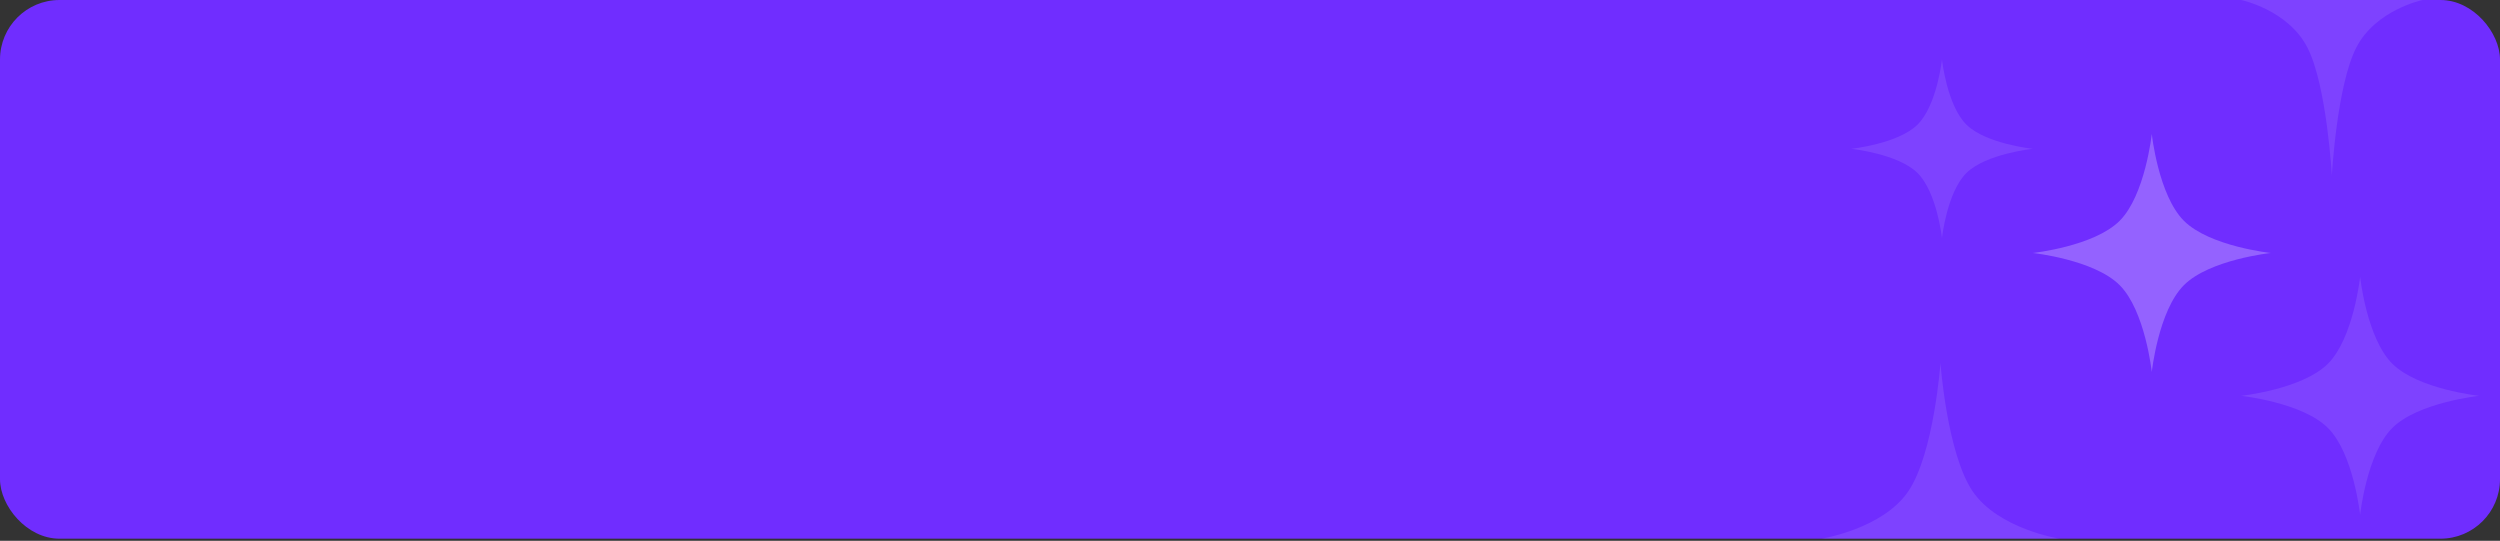 <svg width="809" height="175" viewBox="0 0 809 175" fill="none" xmlns="http://www.w3.org/2000/svg">
<rect x="0" y="0" width="809" height="175" fill="#333333" stroke="none"/>
<g clip-path="url(#clip0_142_2019)">
<rect width="809" height="174.32" rx="19.262" fill="#702DFF"/>
<path d="M696.318 43.339C696.318 43.339 698.444 63.179 706.723 71.459C715.002 79.738 734.842 81.864 734.842 81.864C734.842 81.864 715.002 83.989 706.723 92.269C698.444 100.548 696.318 120.388 696.318 120.388C696.318 120.388 694.192 100.548 685.913 92.269C677.634 83.989 657.794 81.864 657.794 81.864C657.794 81.864 677.634 79.738 685.913 71.459C694.192 63.179 696.318 43.339 696.318 43.339Z" fill="white" fill-opacity="0.25"/>
<path d="M763.736 89.568C763.736 89.568 765.861 109.407 774.141 117.687C782.42 125.966 802.26 128.092 802.26 128.092C802.26 128.092 782.42 130.217 774.141 138.497C765.861 146.776 763.736 166.616 763.736 166.616C763.736 166.616 761.61 146.776 753.331 138.497C745.051 130.217 725.212 128.092 725.212 128.092C725.212 128.092 745.051 125.966 753.331 117.687C761.61 109.407 763.736 89.568 763.736 89.568Z" fill="white" fill-opacity="0.1"/>
<path d="M627.937 117.498C627.937 117.498 630.063 146.761 638.342 158.973C646.621 171.185 666.461 174.32 666.461 174.32C666.461 174.32 646.621 177.455 638.342 189.667C630.063 201.88 627.937 231.143 627.937 231.143C627.937 231.143 625.812 201.88 617.532 189.667C609.253 177.455 589.413 174.32 589.413 174.32C589.413 174.32 609.253 171.185 617.532 158.973C625.812 146.761 627.937 117.498 627.937 117.498Z" fill="white" fill-opacity="0.1"/>
<path d="M754.586 -56.822C754.586 -56.822 756.207 -27.559 762.52 -15.347C768.833 -3.135 783.961 0 783.961 0C783.961 0 768.833 3.135 762.52 15.347C756.207 27.559 754.586 56.823 754.586 56.823C754.586 56.823 752.965 27.559 746.652 15.347C740.339 3.135 725.212 0 725.212 0C725.212 0 740.339 -3.135 746.652 -15.347C752.965 -27.559 754.586 -56.822 754.586 -56.822Z" fill="white" fill-opacity="0.1"/>
<path d="M628.421 19.262C628.421 19.262 630.042 34.142 636.355 40.351C642.668 46.561 657.795 48.155 657.795 48.155C657.795 48.155 642.668 49.749 636.355 55.959C630.042 62.168 628.421 77.048 628.421 77.048C628.421 77.048 626.8 62.168 620.487 55.959C614.174 49.749 599.046 48.155 599.046 48.155C599.046 48.155 614.174 46.561 620.487 40.351C626.8 34.142 628.421 19.262 628.421 19.262Z" fill="white" fill-opacity="0.1"/>
</g>
<defs>
<clipPath id="clip0_142_2019">
<rect width="809" height="174.32" rx="19.262" fill="white"/>
</clipPath>
</defs>
</svg>
